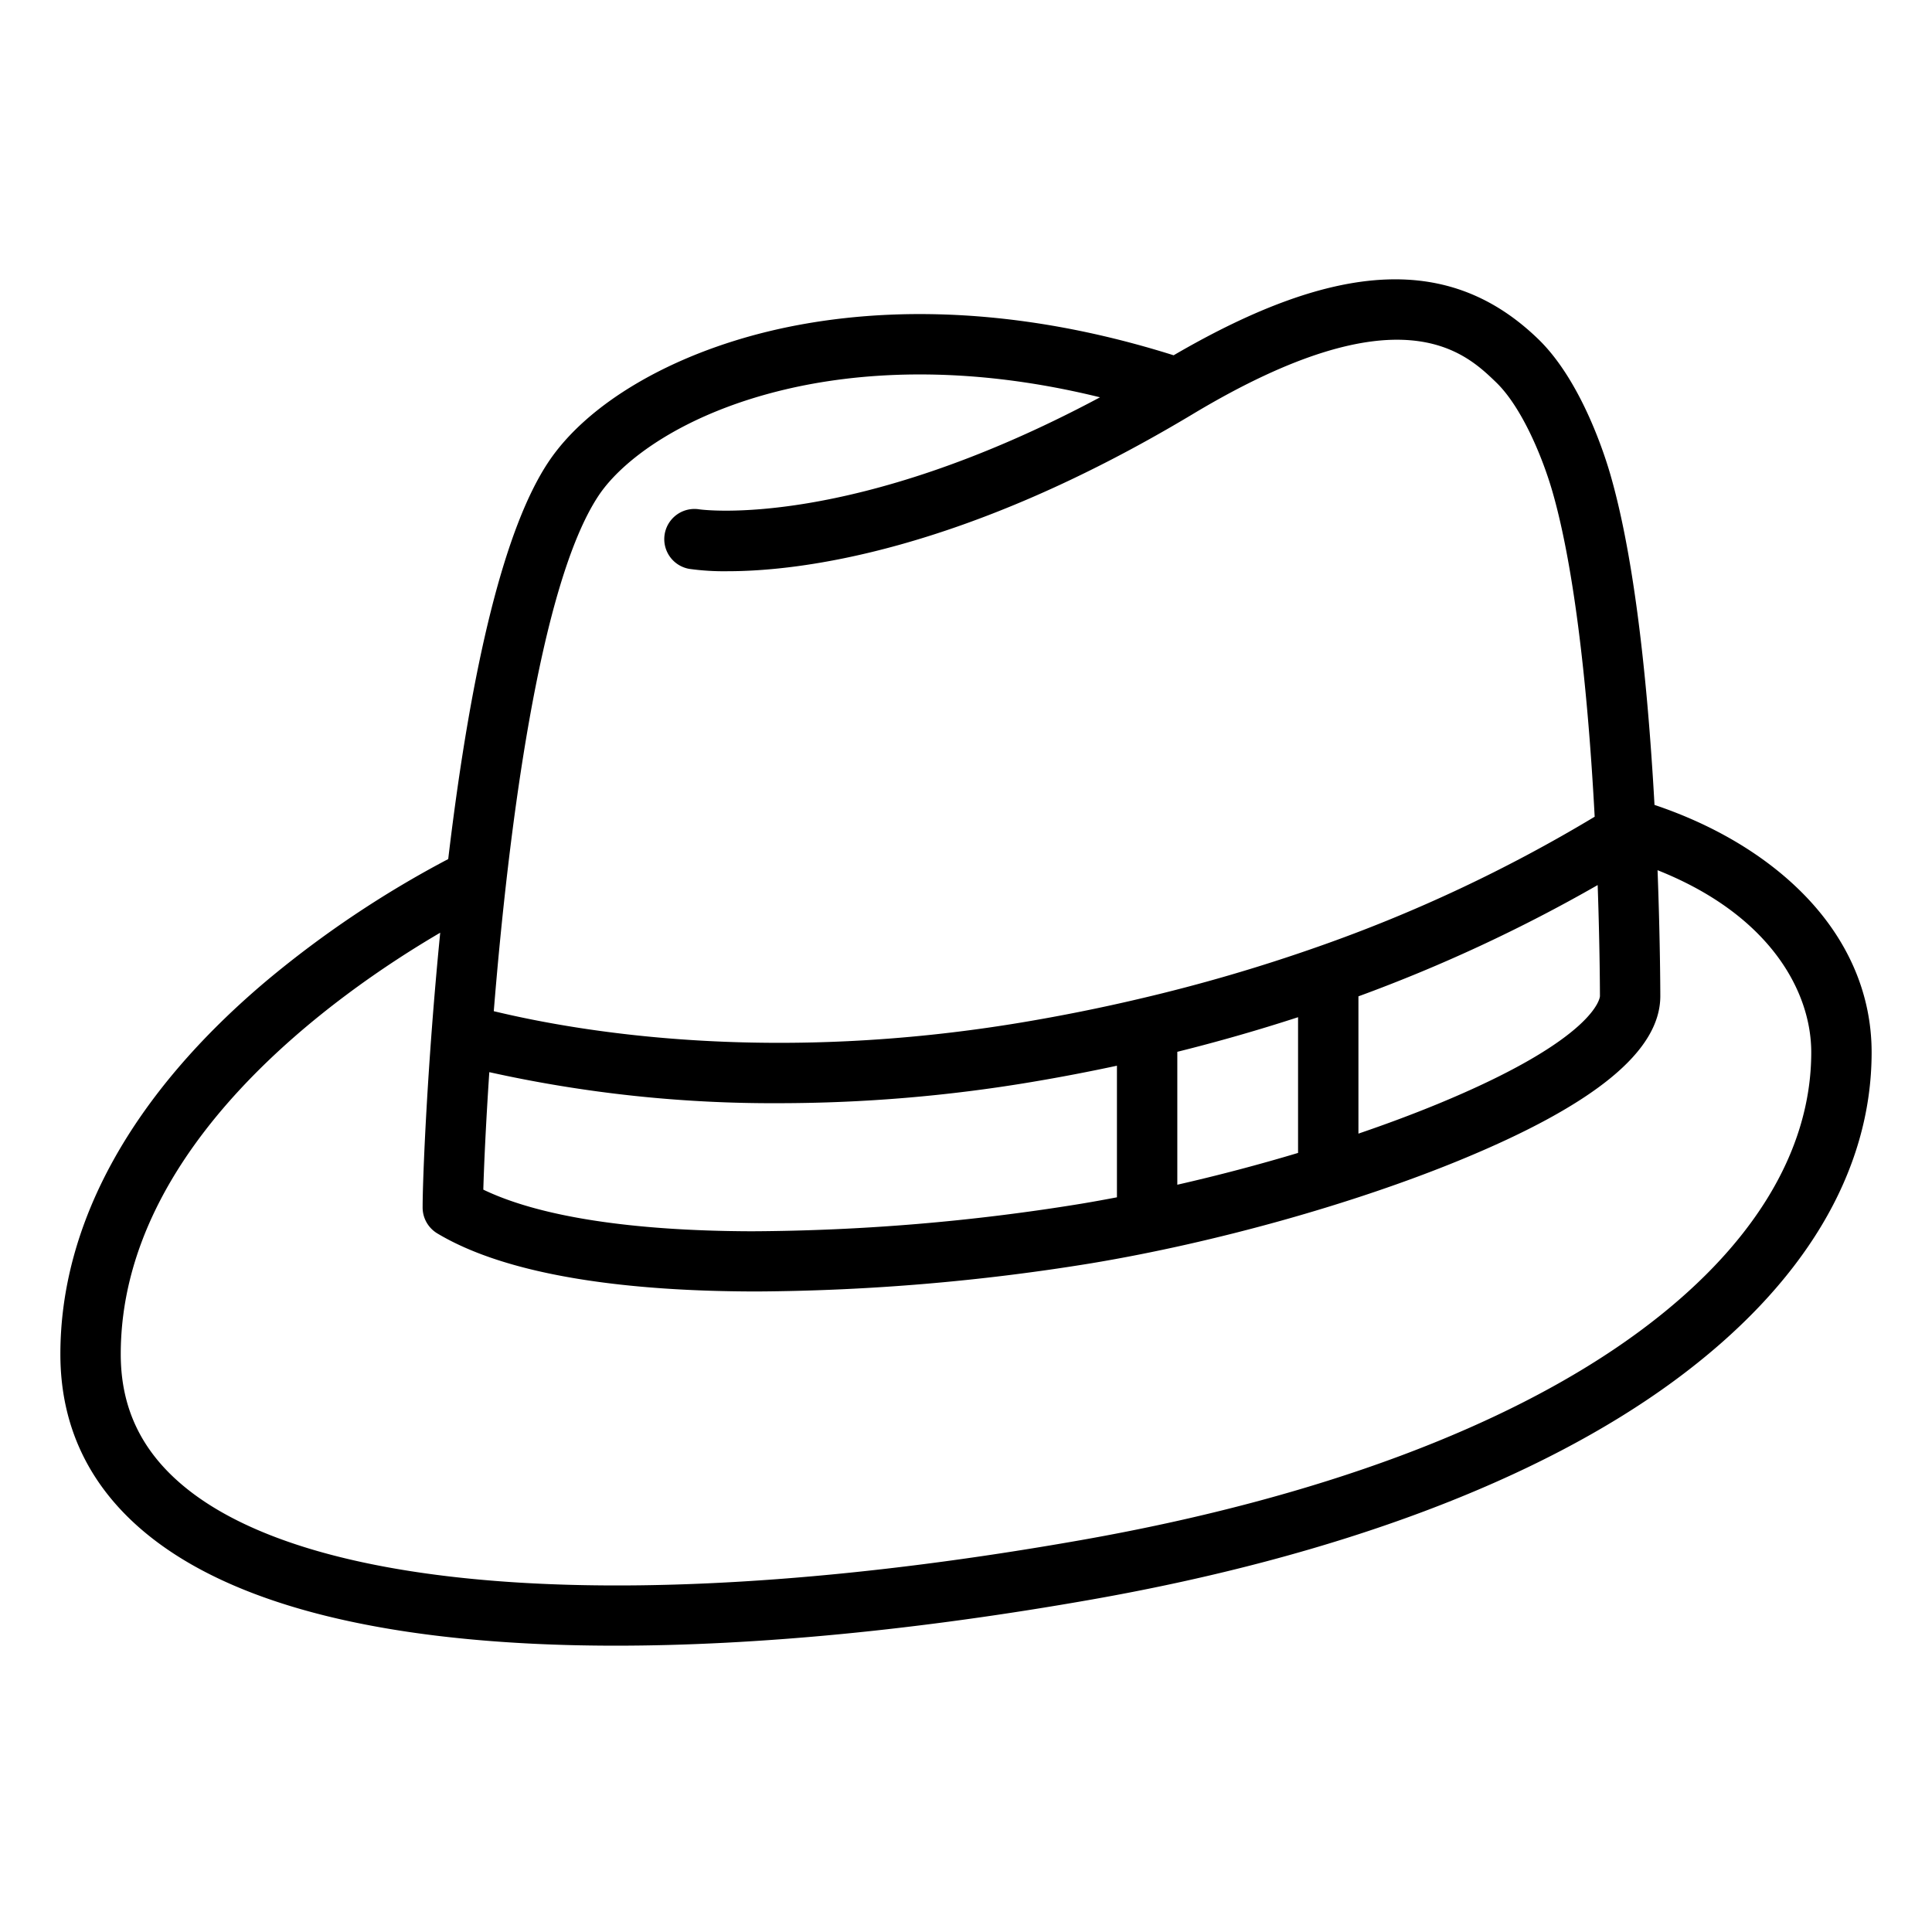 <svg id="Outline" height="512" viewBox="0 0 512 512" width="512" xmlns="http://www.w3.org/2000/svg"><path d="m476.76 235.771c-9.9-9.64-23.075-17.349-38.3-22.46-2.156-38.665-6.084-68.1-11.68-87.493-1.641-5.687-7.874-25.089-19.166-35.993-23.148-22.352-53.028-21.055-96.59 4.327-47.411-14.94-84-11.854-106.549-6.525-26.708 6.313-48.814 19.325-59.136 34.807-11.339 17.024-20.273 52.425-26.557 105.228a274.042 274.042 0 0 0 -47.93 32.073c-35.885 30.165-54.852 64.45-54.852 99.136 0 18.874 7.465 34.706 22.187 47.057 20.73 17.393 55.471 27.381 103.257 29.687q10.491.507 21.73.506c37.308 0 80.45-4.166 126.216-12.243 65-11.47 118.375-31.526 154.351-58 34.188-25.155 52.259-55.242 52.259-87.007 0-15.939-6.653-30.843-19.24-43.1zm-52.76 28.218c0 .109-.509 11.113-43.2 28.662-6.53 2.684-13.522 5.287-20.8 7.771v-36.382a413.784 413.784 0 0 0 63.4-29.49c.59 17.044.6 29.285.6 29.439zm-294.329 20.143a346.72 346.72 0 0 0 76.933 8.225 405.743 405.743 0 0 0 66.712-5.6c7.628-1.273 15.219-2.731 22.684-4.331v34.874c-3.129.595-6.242 1.163-9.315 1.675a556.643 556.643 0 0 1 -87.544 7.326c-31.862-.095-56.259-3.9-71.057-11.035.185-6.517.681-17.552 1.587-31.134zm182.329-5.393c10.814-2.687 21.52-5.759 32-9.168v35.965c-10.457 3.136-21.252 5.984-32 8.428zm-153.344-147.43c6.278-9.417 22.579-21.747 49.5-28.111 18.217-4.307 46.6-6.96 83.359 2.093-65.962 35.239-105.587 29.781-106.241 29.683a8 8 0 0 0 -2.593 15.788 66.4 66.4 0 0 0 10.148.619c18.643 0 61.981-4.87 123.279-41.648 54.944-32.968 72.129-16.371 80.388-8.4 6.713 6.483 12.226 19.631 14.907 28.92 5.276 18.281 9.142 47.945 11.181 85.786l.021.4a396.162 396.162 0 0 1 -73.276 34.433 451.8 451.8 0 0 1 -47.178 13.778c-10.234 2.42-20.825 4.548-31.474 6.325-65.412 10.9-115.56 2.84-139.822-3 3.845-47.604 12.083-113.082 27.801-136.666zm275.6 221.683c-34 25.021-85.061 44.085-147.649 55.13-114.287 20.17-203.307 14.767-238.136-14.451-11.083-9.298-16.471-20.682-16.471-34.8 0-55.4 57.009-95.5 84.661-111.693-3.472 35.183-4.661 65.34-4.661 72.822a8 8 0 0 0 3.884 6.86c19.21 11.526 51.528 15.392 84.806 15.392a569.875 569.875 0 0 0 88.625-7.49c32.788-5.465 69.264-15.675 97.573-27.313 35.719-14.684 53.092-28.893 53.112-43.449 0-.176-.011-14.291-.731-33.387 29.816 11.846 40.731 32.174 40.731 48.258 0 26.471-15.817 52.102-45.741 74.121z"/></svg>